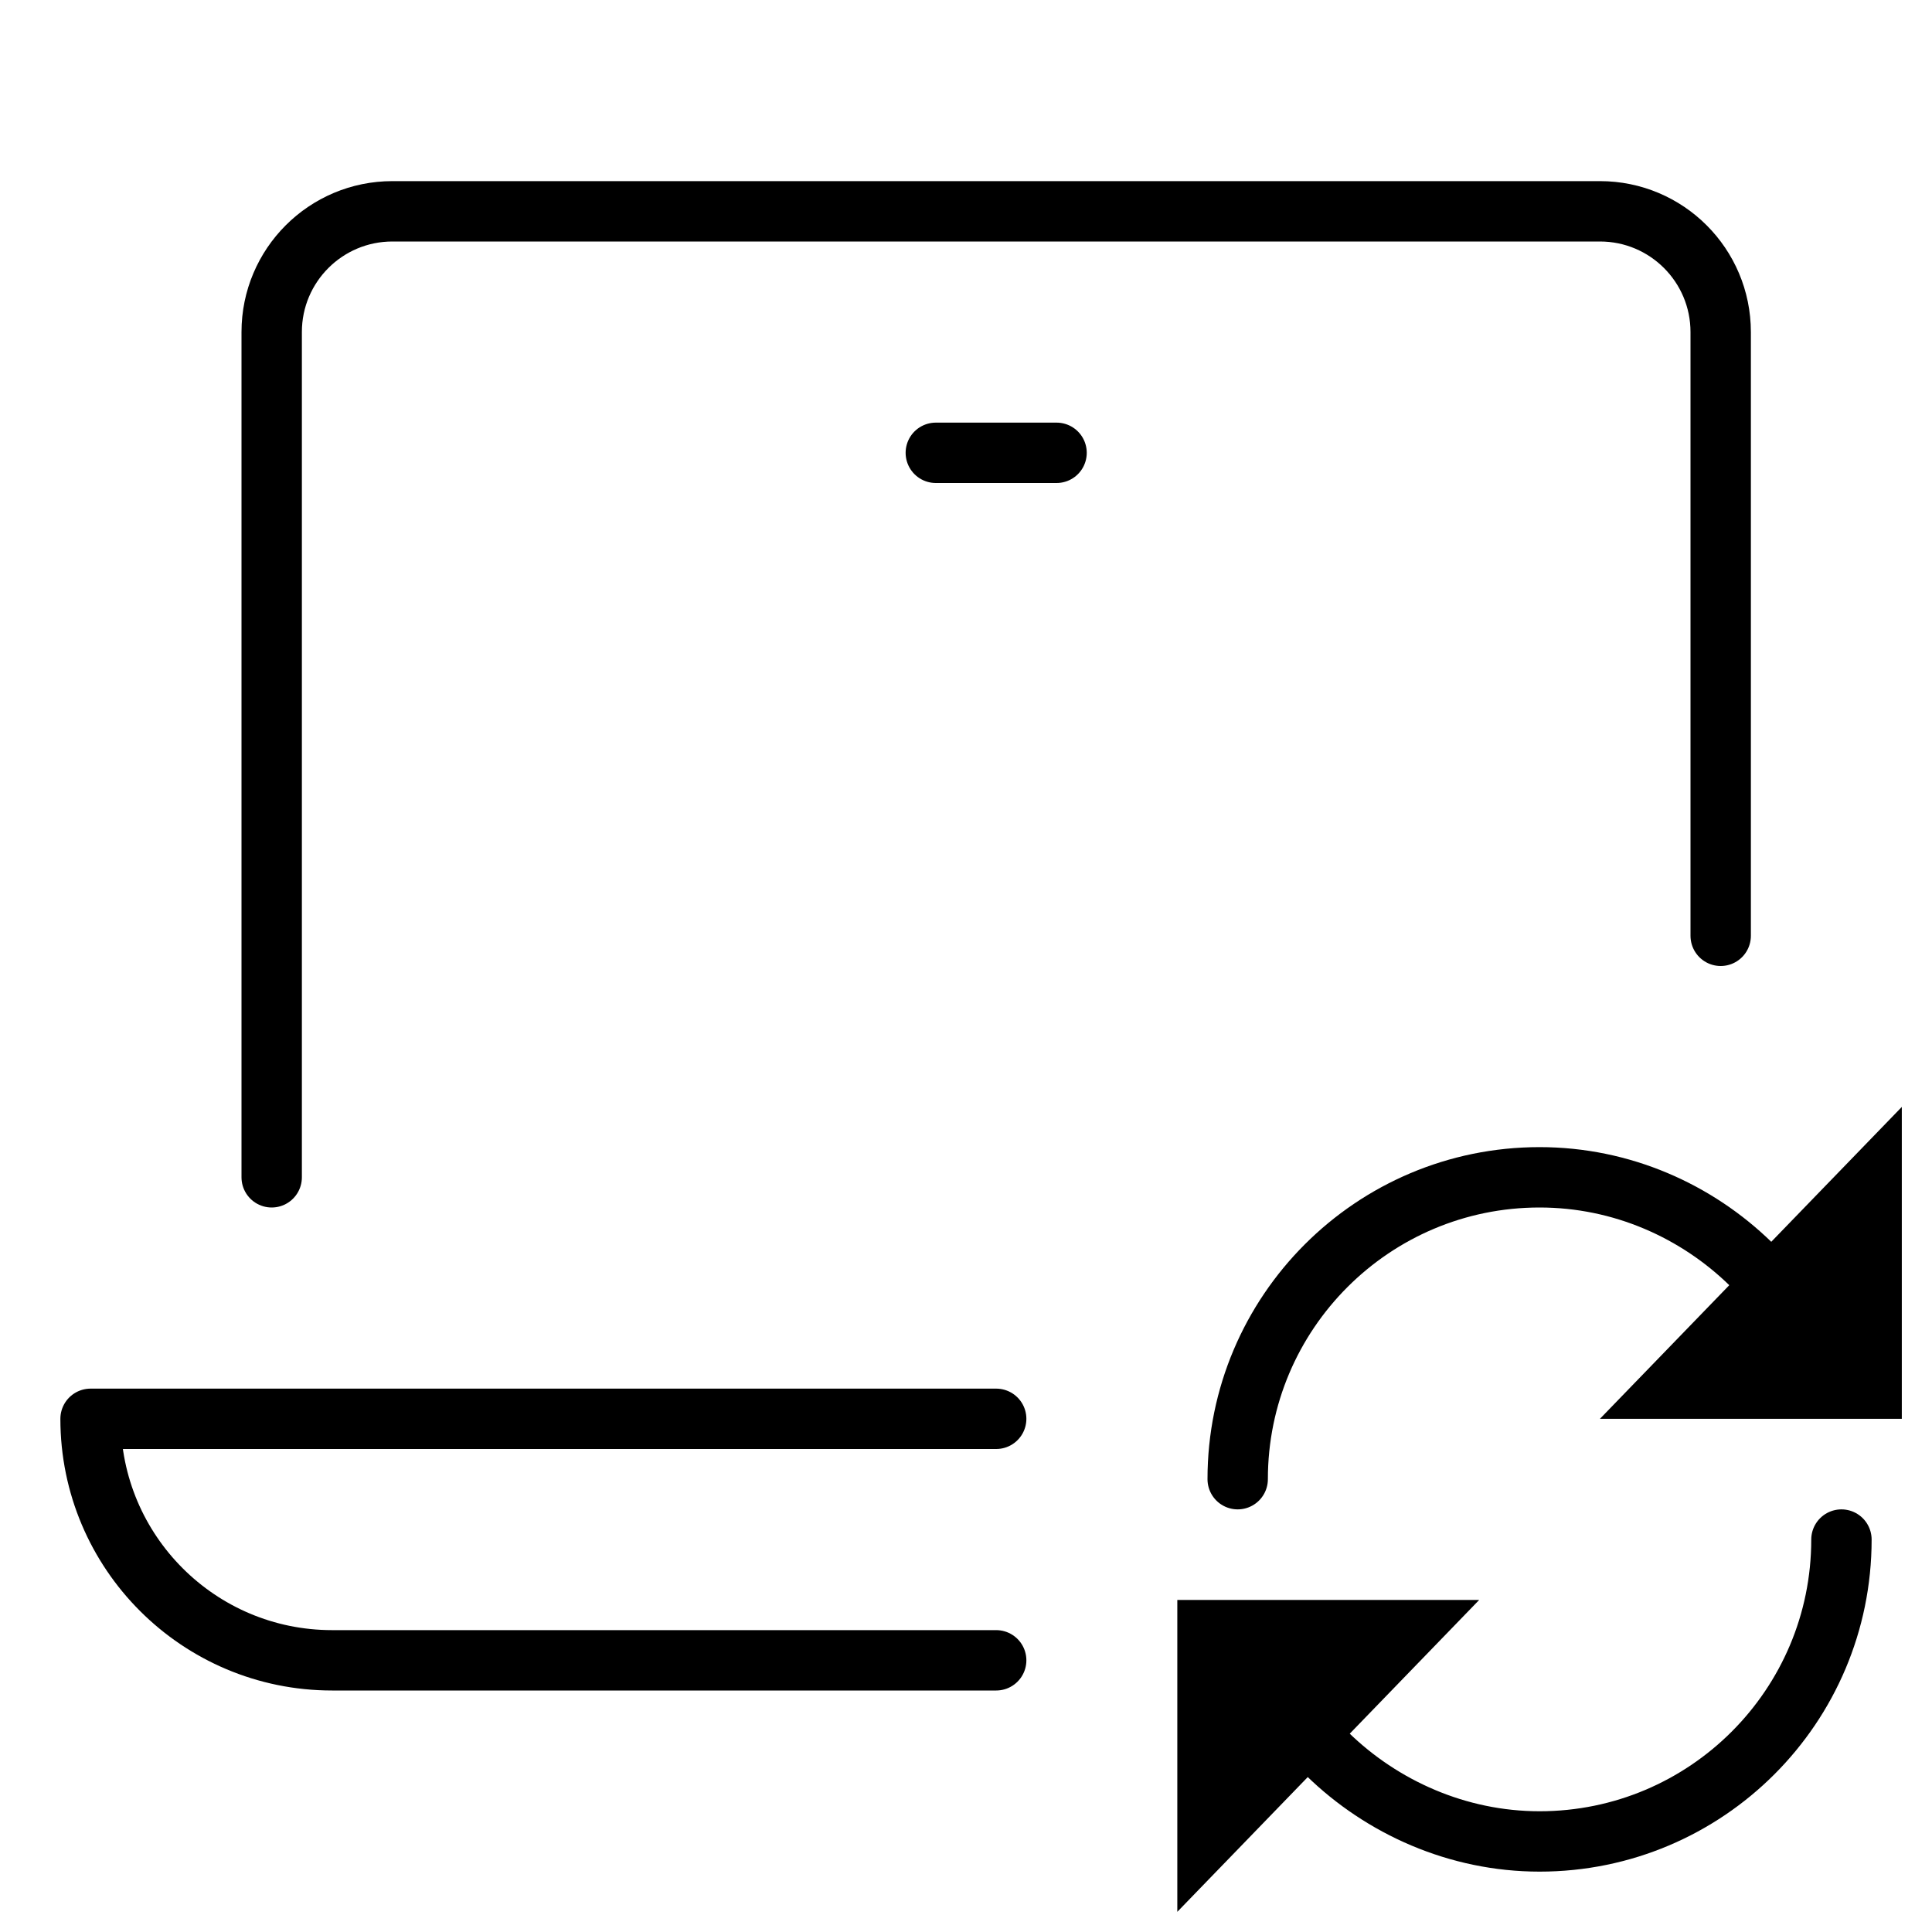 <svg xmlns="http://www.w3.org/2000/svg" viewBox="0 0 32 32"><title>l sync</title><g stroke-linecap="round" stroke-width="1" fill="none" stroke="#000000" stroke-linejoin="round" class="nc-icon-wrapper" transform="translate(0.5 0.5)"><path data-cap="butt" stroke="#000000" d="M28.5,20.437 C27.599,19.557,26.36,19,25,19c-2.761,0-5,2.239-5,5"></path> <path data-cap="butt" stroke="#000000" d="M21.486,28.553 C22.388,29.433,23.64,30,25,30c2.761,0,5-2.239,5-5"></path> <polygon points="31,17.834 31,23 26,23 " stroke-linejoin="miter" stroke="none" fill="#000000"></polygon> <polygon points="19,31.166 19,26 24,26 " stroke-linejoin="miter" stroke="none" fill="#000000"></polygon> <path d="M16,27H5 c-2.209,0-4-1.791-4-4v0h15"></path> <path d="M4,19V5 c0-1.105,0.895-2,2-2h20c1.105,0,2,0.895,2,2v10"></path> <line x1="15" y1="7" x2="17" y2="7"></line></g></svg>